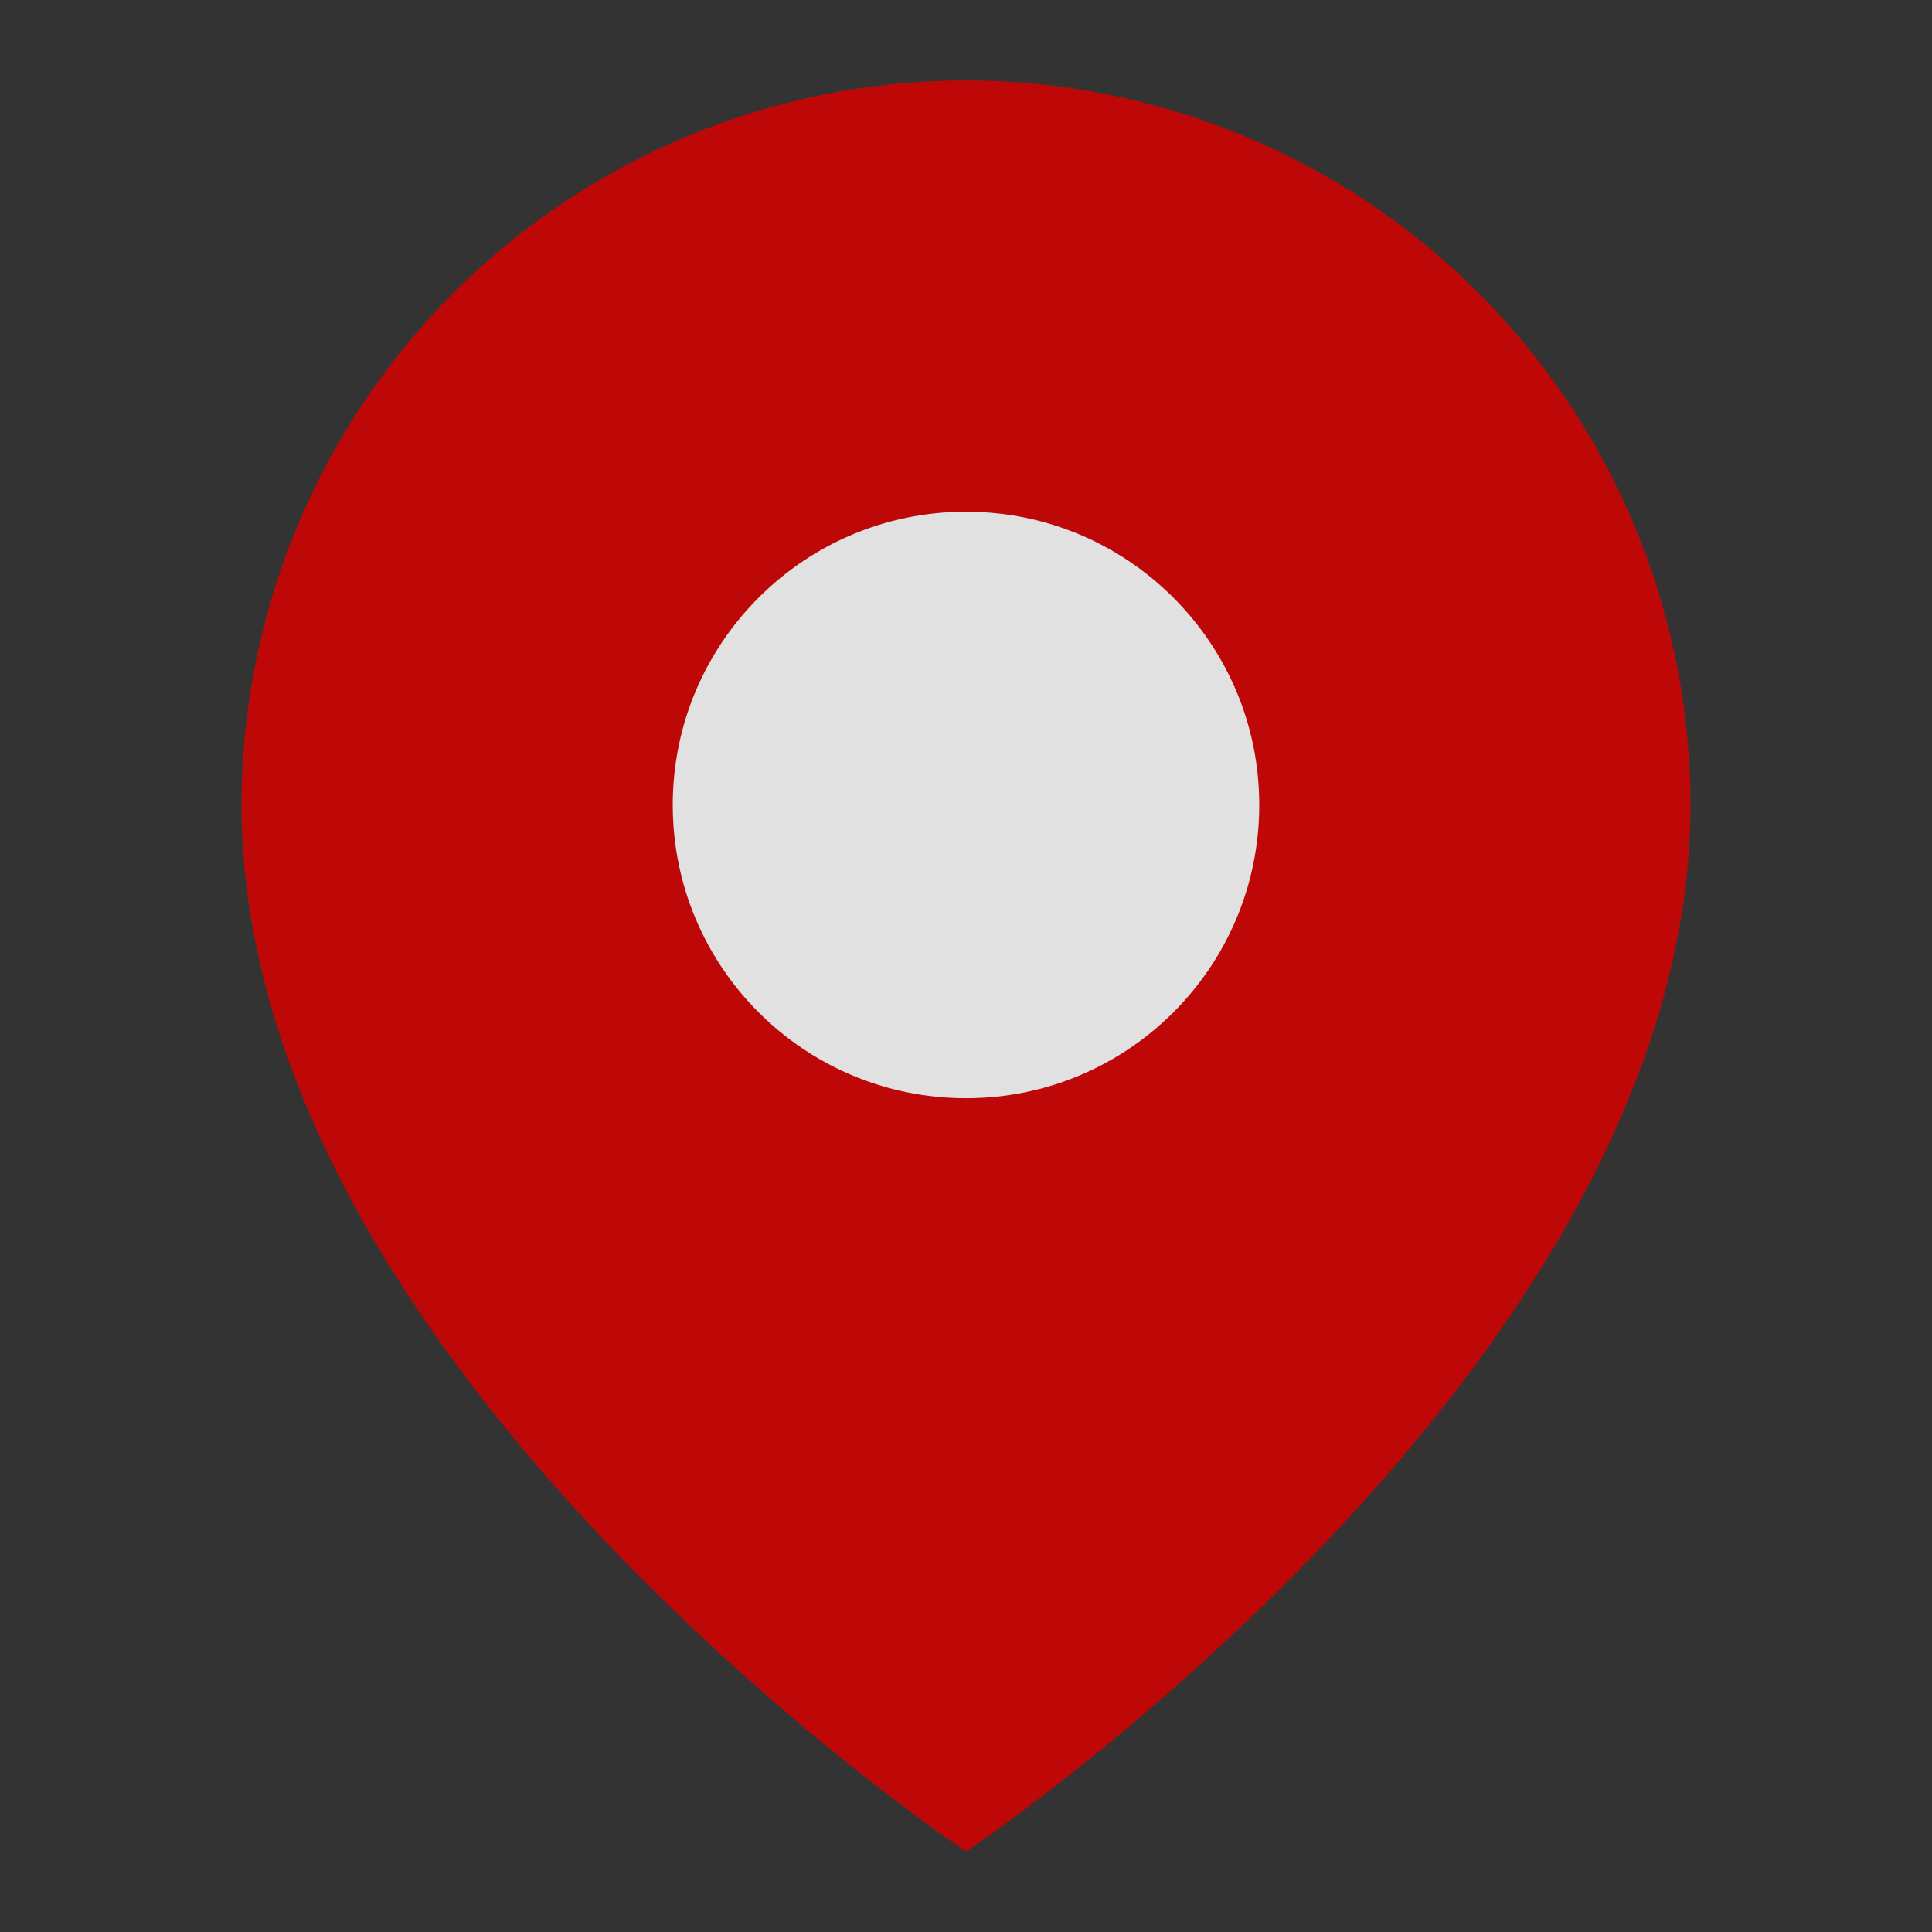 <svg width="14" height="14" viewBox="0 0 14 14" fill="none" xmlns="http://www.w3.org/2000/svg">
<rect x="0" y="0" width="14" height="14" fill="#333333" stroke="none"/>
<g opacity="0.85">
<path d="M12.25 5.833C12.25 9.917 7 13.417 7 13.417C7 13.417 1.75 9.917 1.75 5.833C1.75 4.441 2.303 3.106 3.288 2.121C4.272 1.136 5.608 0.583 7 0.583C8.392 0.583 9.728 1.136 10.712 2.121C11.697 3.106 12.25 4.441 12.25 5.833Z" fill="#D60000"/>
<path d="M7 8.458C8.45 8.458 9.625 7.283 9.625 5.833C9.625 4.384 8.45 3.208 7 3.208C5.55 3.208 4.375 4.384 4.375 5.833C4.375 7.283 5.55 8.458 7 8.458Z" fill="white" stroke="#D60000" stroke-linecap="round" stroke-linejoin="round"/>
</g>
</svg>
